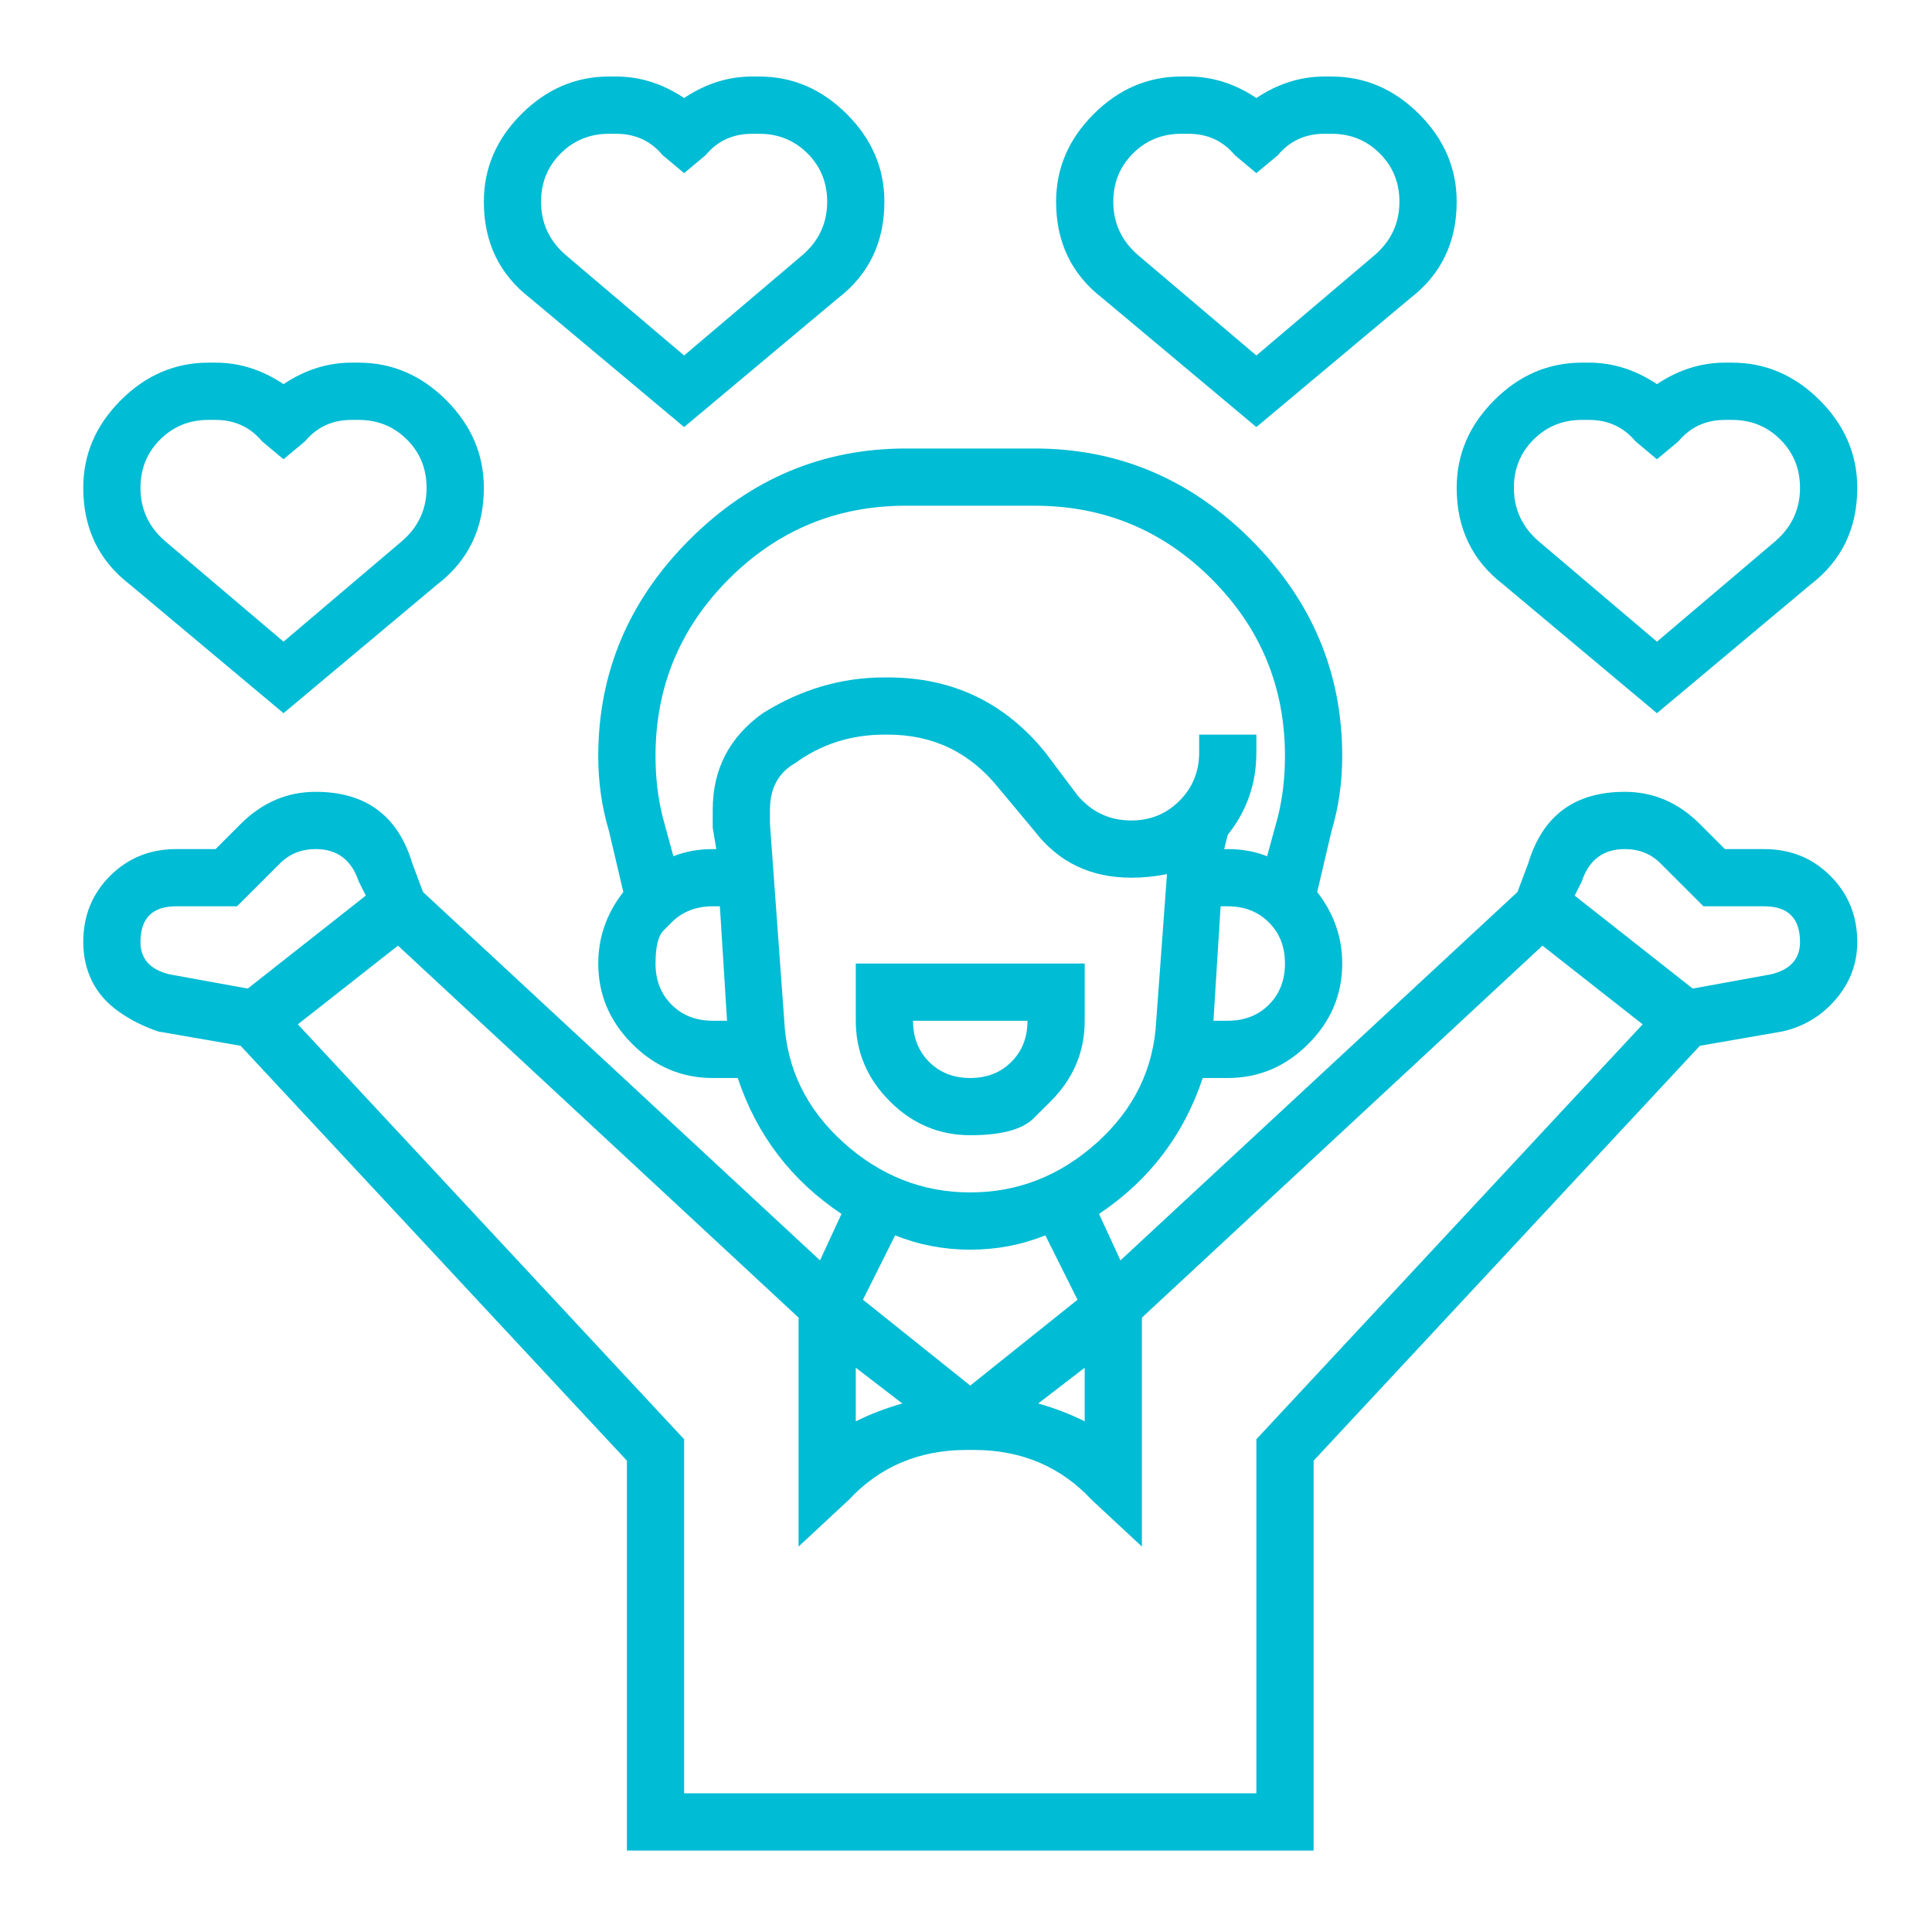 <svg width="41" height="41" viewBox="0 0 41 41" fill="none" xmlns="http://www.w3.org/2000/svg">
<path d="M22.298 23.37C22.298 23.37 22.178 23.49 21.937 23.73C21.697 23.971 21.248 24.091 20.59 24.091C19.932 24.091 19.363 23.851 18.882 23.37C18.402 22.889 18.161 22.32 18.161 21.662V20.448H23.019V21.662C23.019 22.32 22.779 22.889 22.298 23.37ZM21.805 21.662H19.376C19.376 22.016 19.49 22.307 19.717 22.535C19.945 22.763 20.236 22.877 20.59 22.877C20.944 22.877 21.235 22.763 21.463 22.535C21.691 22.307 21.805 22.016 21.805 21.662ZM14.518 9.063L11.254 6.33C10.597 5.824 10.268 5.141 10.268 4.281C10.268 3.572 10.533 2.952 11.065 2.421C11.596 1.89 12.216 1.624 12.924 1.624H13.076C13.582 1.624 14.063 1.776 14.518 2.08C14.973 1.776 15.454 1.624 15.96 1.624H16.112C16.82 1.624 17.44 1.89 17.971 2.421C18.503 2.952 18.768 3.572 18.768 4.281C18.768 5.141 18.44 5.824 17.782 6.33L14.518 9.063ZM12.924 2.839C12.519 2.839 12.178 2.978 11.899 3.256C11.621 3.534 11.482 3.876 11.482 4.281C11.482 4.736 11.659 5.116 12.013 5.419L14.518 7.544L17.023 5.419C17.377 5.116 17.554 4.736 17.554 4.281C17.554 3.876 17.415 3.534 17.137 3.256C16.858 2.978 16.517 2.839 16.112 2.839H15.96C15.555 2.839 15.226 2.99 14.973 3.294L14.518 3.674L14.063 3.294C13.81 2.99 13.481 2.839 13.076 2.839H12.924ZM6.017 15.135L2.753 12.402C2.096 11.896 1.767 11.213 1.767 10.353C1.767 9.644 2.032 9.025 2.564 8.493C3.095 7.962 3.715 7.696 4.423 7.696H4.575C5.081 7.696 5.562 7.848 6.017 8.152C6.472 7.848 6.953 7.696 7.459 7.696H7.611C8.319 7.696 8.939 7.962 9.471 8.493C10.002 9.025 10.268 9.644 10.268 10.353C10.268 11.213 9.939 11.896 9.281 12.402L6.017 15.135ZM4.423 8.911C4.018 8.911 3.677 9.05 3.398 9.328C3.12 9.606 2.981 9.948 2.981 10.353C2.981 10.808 3.158 11.188 3.512 11.491L6.017 13.617L8.522 11.491C8.876 11.188 9.053 10.808 9.053 10.353C9.053 9.948 8.914 9.606 8.636 9.328C8.357 9.05 8.016 8.911 7.611 8.911H7.459C7.054 8.911 6.725 9.063 6.472 9.366L6.017 9.746L5.562 9.366C5.309 9.063 4.98 8.911 4.575 8.911H4.423ZM26.662 9.063L23.398 6.33C22.741 5.824 22.412 5.141 22.412 4.281C22.412 3.572 22.677 2.952 23.209 2.421C23.74 1.89 24.36 1.624 25.068 1.624H25.22C25.726 1.624 26.207 1.776 26.662 2.08C27.118 1.776 27.598 1.624 28.104 1.624H28.256C28.965 1.624 29.584 1.89 30.116 2.421C30.647 2.952 30.913 3.572 30.913 4.281C30.913 5.141 30.584 5.824 29.926 6.33L26.662 9.063ZM25.068 2.839C24.663 2.839 24.322 2.978 24.044 3.256C23.765 3.534 23.626 3.876 23.626 4.281C23.626 4.736 23.803 5.116 24.157 5.419L26.662 7.544L29.167 5.419C29.521 5.116 29.698 4.736 29.698 4.281C29.698 3.876 29.559 3.534 29.281 3.256C29.003 2.978 28.661 2.839 28.256 2.839H28.104C27.7 2.839 27.371 2.99 27.118 3.294L26.662 3.674L26.207 3.294C25.954 2.99 25.625 2.839 25.22 2.839H25.068ZM31.899 12.402C31.242 11.896 30.913 11.213 30.913 10.353C30.913 9.644 31.178 9.025 31.71 8.493C32.241 7.962 32.861 7.696 33.569 7.696H33.721C34.227 7.696 34.708 7.848 35.163 8.152C35.619 7.848 36.099 7.696 36.605 7.696H36.757C37.465 7.696 38.085 7.962 38.617 8.493C39.148 9.025 39.414 9.644 39.414 10.353C39.414 11.213 39.085 11.896 38.427 12.402L35.163 15.135L31.899 12.402ZM33.569 8.911C33.164 8.911 32.823 9.05 32.545 9.328C32.266 9.606 32.127 9.948 32.127 10.353C32.127 10.808 32.304 11.188 32.658 11.491L35.163 13.617L37.668 11.491C38.022 11.188 38.199 10.808 38.199 10.353C38.199 9.948 38.06 9.606 37.782 9.328C37.504 9.05 37.162 8.911 36.757 8.911H36.605C36.2 8.911 35.872 9.063 35.619 9.366L35.163 9.746L34.708 9.366C34.455 9.063 34.126 8.911 33.721 8.911H33.569ZM37.44 18.019C37.997 18.019 38.465 18.209 38.844 18.588C39.224 18.968 39.414 19.436 39.414 19.992C39.414 20.448 39.262 20.852 38.958 21.207C38.655 21.561 38.275 21.789 37.82 21.89L36.074 22.193L27.877 30.998V39.271H13.304V30.998L5.106 22.193L3.361 21.89C3.057 21.789 2.779 21.649 2.526 21.472C2.273 21.295 2.083 21.08 1.956 20.827C1.83 20.574 1.767 20.296 1.767 19.992C1.767 19.436 1.956 18.968 2.336 18.588C2.715 18.209 3.183 18.019 3.74 18.019H4.575L5.106 17.488C5.562 17.032 6.093 16.804 6.7 16.804C7.763 16.804 8.446 17.311 8.75 18.323L8.977 18.93L17.402 26.747L17.858 25.761C16.795 25.052 16.061 24.091 15.656 22.877H15.125C14.467 22.877 13.898 22.636 13.418 22.155C12.937 21.675 12.696 21.105 12.696 20.448C12.696 19.891 12.873 19.385 13.228 18.93L12.924 17.639C12.772 17.133 12.696 16.602 12.696 16.045C12.696 14.274 13.342 12.744 14.632 11.453C15.922 10.163 17.453 9.518 19.224 9.518H21.956C23.727 9.518 25.258 10.163 26.548 11.453C27.839 12.744 28.484 14.274 28.484 16.045C28.484 16.602 28.408 17.133 28.256 17.639L27.953 18.93C28.307 19.385 28.484 19.891 28.484 20.448C28.484 21.105 28.244 21.675 27.763 22.155C27.282 22.636 26.713 22.877 26.055 22.877H25.524C25.119 24.091 24.385 25.052 23.323 25.761L23.778 26.747L32.203 18.93L32.431 18.323C32.734 17.311 33.417 16.804 34.48 16.804C35.087 16.804 35.619 17.032 36.074 17.488L36.605 18.019H37.44ZM18.161 29.025V30.163C18.465 30.011 18.794 29.885 19.148 29.784L18.161 29.025ZM26.055 21.662C26.409 21.662 26.7 21.548 26.928 21.321C27.156 21.093 27.269 20.802 27.269 20.448C27.269 20.093 27.156 19.802 26.928 19.575C26.7 19.347 26.409 19.233 26.055 19.233H25.903L25.751 21.662H26.055ZM14.252 19.575C14.252 19.575 14.195 19.632 14.082 19.746C13.968 19.86 13.911 20.093 13.911 20.448C13.911 20.802 14.025 21.093 14.252 21.321C14.48 21.548 14.771 21.662 15.125 21.662H15.429L15.277 19.233H15.125C14.771 19.233 14.48 19.347 14.252 19.575ZM15.125 17.184C15.125 16.324 15.479 15.641 16.188 15.135C16.997 14.629 17.858 14.376 18.768 14.376H18.844C20.211 14.376 21.324 14.907 22.184 15.97L22.867 16.88C23.171 17.235 23.55 17.412 24.006 17.412C24.41 17.412 24.752 17.273 25.03 16.994C25.309 16.716 25.448 16.374 25.448 15.97V15.59H26.662V15.97C26.662 16.627 26.46 17.209 26.055 17.715L25.979 18.019H26.055C26.359 18.019 26.637 18.07 26.89 18.171L27.118 17.336C27.219 16.931 27.269 16.501 27.269 16.045C27.269 14.578 26.751 13.326 25.713 12.288C24.676 11.251 23.424 10.732 21.956 10.732H19.224C17.756 10.732 16.504 11.251 15.467 12.288C14.43 13.326 13.911 14.578 13.911 16.045C13.911 16.501 13.961 16.931 14.063 17.336L14.29 18.171C14.543 18.07 14.822 18.019 15.125 18.019H15.201L15.125 17.564C15.125 17.462 15.125 17.386 15.125 17.336V17.184ZM16.643 21.662C16.694 22.674 17.111 23.534 17.896 24.243C18.68 24.951 19.578 25.305 20.59 25.305C21.602 25.305 22.5 24.951 23.285 24.243C24.069 23.534 24.486 22.674 24.537 21.662L24.765 18.55C24.512 18.601 24.259 18.626 24.006 18.626C23.145 18.626 22.462 18.297 21.956 17.639L21.197 16.729C20.59 15.97 19.806 15.59 18.844 15.59H18.768C18.06 15.59 17.428 15.792 16.871 16.197C16.517 16.4 16.34 16.729 16.34 17.184V17.336C16.34 17.386 16.34 17.437 16.34 17.488L16.643 21.662ZM22.184 26.216C21.678 26.419 21.147 26.52 20.59 26.52C20.034 26.52 19.502 26.419 18.996 26.216L18.313 27.582L20.59 29.404L22.867 27.582L22.184 26.216ZM23.019 29.025L22.032 29.784C22.387 29.885 22.715 30.011 23.019 30.163V29.025ZM2.981 19.992C2.981 20.346 3.183 20.574 3.588 20.675L5.258 20.979L7.763 19.006L7.611 18.702C7.459 18.247 7.156 18.019 6.7 18.019C6.397 18.019 6.144 18.12 5.941 18.323L5.03 19.233H3.74C3.234 19.233 2.981 19.486 2.981 19.992ZM26.662 30.543L34.86 21.738L32.734 20.068L24.233 27.962V32.82L23.171 31.833C22.513 31.125 21.678 30.77 20.666 30.77H20.514C19.502 30.77 18.667 31.125 18.009 31.833L16.947 32.82V27.962L8.446 20.068L6.321 21.738L14.518 30.543V38.057H26.662V30.543ZM37.592 20.675C37.997 20.574 38.199 20.346 38.199 19.992C38.199 19.486 37.946 19.233 37.44 19.233H36.15L35.239 18.323C35.037 18.12 34.784 18.019 34.48 18.019C34.025 18.019 33.721 18.247 33.569 18.702L33.417 19.006L35.922 20.979L37.592 20.675Z" fill="#00BCD4"/>
</svg>
